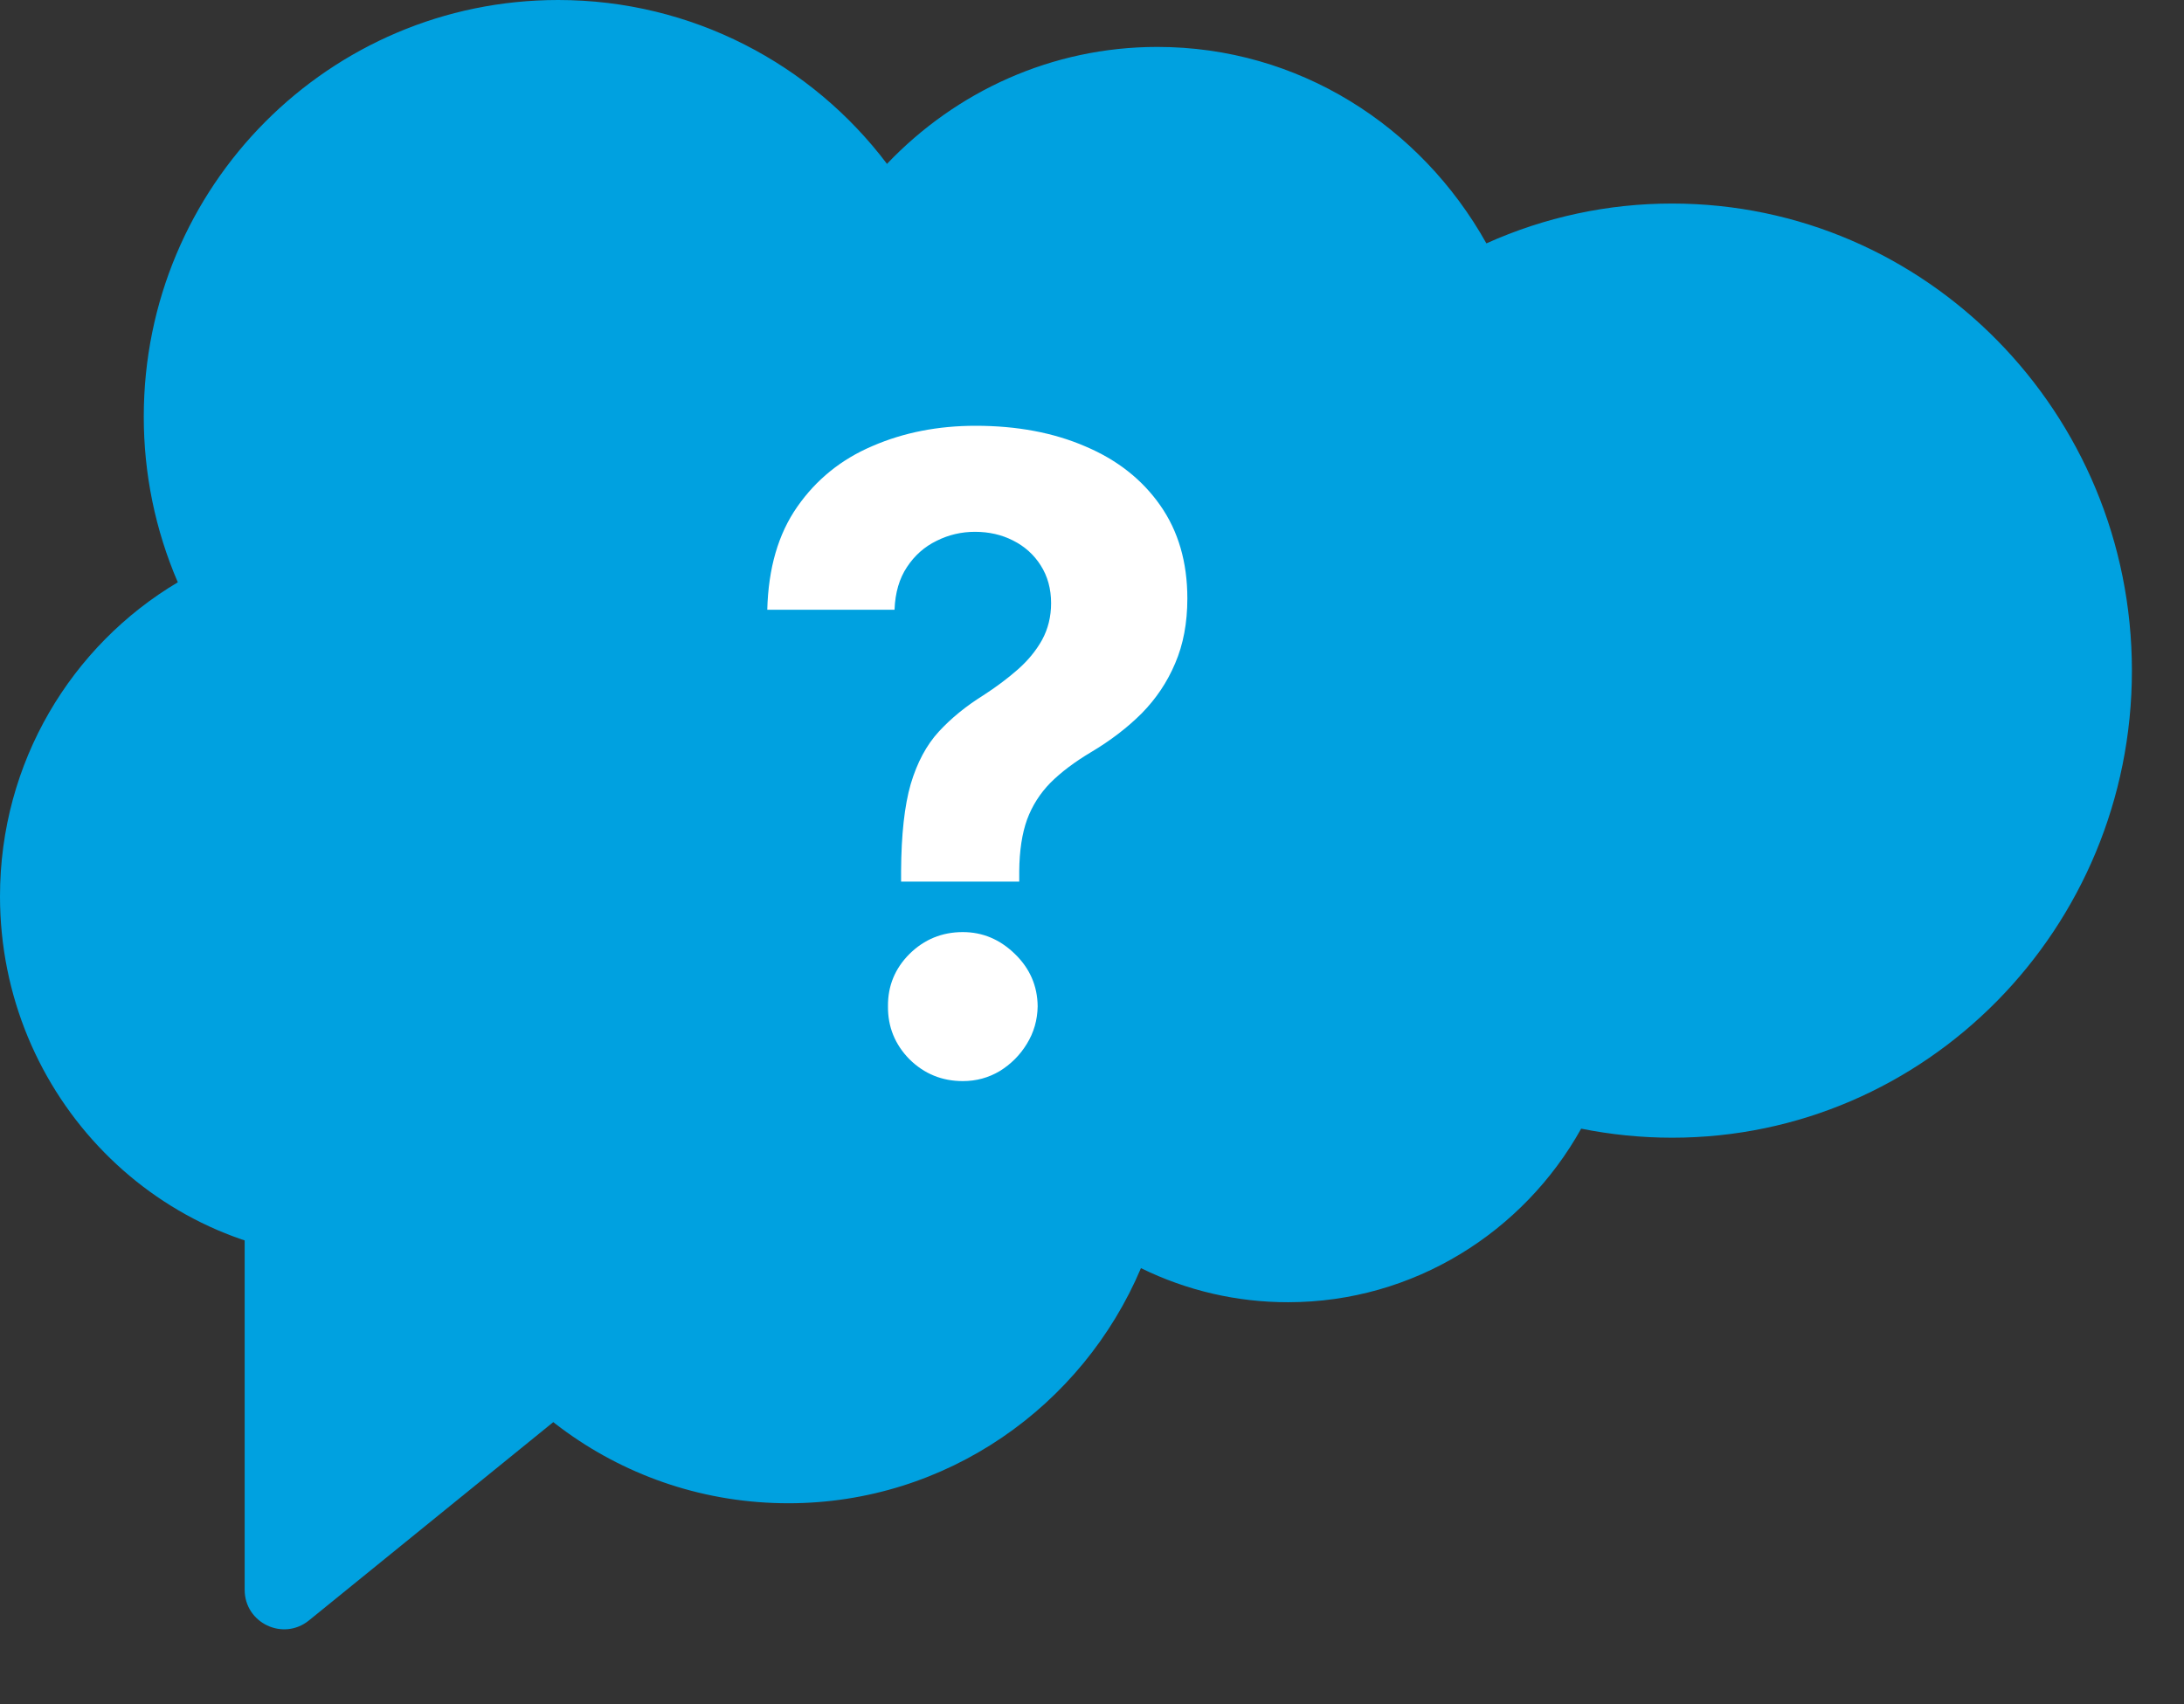 <svg width="41" height="32" viewBox="0 0 41 32" fill="none" xmlns="http://www.w3.org/2000/svg">
<rect x="0" y="0" width="41" height="32" fill="#333333" stroke="none"/>
<path fill-rule="evenodd" clip-rule="evenodd" d="M16.654 3.074C17.945 1.72 19.742 0.881 21.727 0.881C24.375 0.881 26.669 2.363 27.904 4.57C29.001 4.076 30.188 3.821 31.39 3.822C36.154 3.822 40.022 7.748 40.022 12.592C40.022 17.437 36.154 21.363 31.39 21.363C30.807 21.363 30.239 21.304 29.683 21.193C28.603 23.133 26.536 24.452 24.183 24.452C23.225 24.454 22.28 24.235 21.419 23.812C20.323 26.404 17.771 28.227 14.801 28.227C11.697 28.227 9.065 26.256 8.05 23.486C7.599 23.582 7.138 23.63 6.677 23.63C2.985 23.63 0 20.578 0 16.83C0 14.311 1.344 12.119 3.338 10.934C2.915 9.952 2.698 8.893 2.699 7.822C2.699 3.496 6.184 0 10.478 0C12.993 0 15.243 1.207 16.655 3.082" fill="#00A1E0"/>
<path d="M14.171 21.386C14.41 21.386 14.604 21.192 14.604 20.952C14.604 20.713 14.41 20.519 14.171 20.519C13.931 20.519 13.737 20.713 13.737 20.952C13.737 21.192 13.931 21.386 14.171 21.386Z" fill="url(#paint0_linear_4_1791)"/>
<path d="M4.593 29.852V18.074L18.963 19.741L5.8 30.427C5.316 30.82 4.593 30.476 4.593 29.852Z" fill="#00A1E0"/>
<path d="M16.916 16.554V16.355C16.92 15.672 16.98 15.127 17.097 14.722C17.218 14.316 17.394 13.988 17.624 13.738C17.854 13.488 18.131 13.262 18.455 13.059C18.697 12.903 18.914 12.741 19.105 12.573C19.296 12.405 19.449 12.22 19.562 12.017C19.675 11.81 19.732 11.58 19.732 11.326C19.732 11.057 19.667 10.821 19.538 10.618C19.41 10.415 19.236 10.259 19.017 10.149C18.803 10.04 18.565 9.986 18.303 9.986C18.049 9.986 17.809 10.042 17.583 10.155C17.357 10.265 17.171 10.428 17.027 10.647C16.883 10.862 16.805 11.129 16.793 11.449H14.404C14.424 10.668 14.611 10.025 14.966 9.517C15.322 9.006 15.792 8.625 16.377 8.376C16.963 8.122 17.608 7.995 18.315 7.995C19.091 7.995 19.778 8.124 20.375 8.382C20.973 8.635 21.441 9.004 21.78 9.488C22.12 9.972 22.29 10.555 22.29 11.238C22.29 11.695 22.214 12.101 22.061 12.456C21.913 12.807 21.704 13.119 21.435 13.393C21.166 13.662 20.848 13.906 20.481 14.124C20.173 14.308 19.919 14.499 19.72 14.698C19.525 14.897 19.378 15.127 19.281 15.389C19.187 15.65 19.138 15.972 19.134 16.355V16.554H16.916ZM18.075 20.3C17.685 20.3 17.351 20.164 17.074 19.891C16.801 19.613 16.666 19.282 16.67 18.895C16.666 18.513 16.801 18.185 17.074 17.912C17.351 17.639 17.685 17.502 18.075 17.502C18.446 17.502 18.771 17.639 19.052 17.912C19.334 18.185 19.476 18.513 19.48 18.895C19.476 19.153 19.408 19.389 19.275 19.604C19.146 19.814 18.976 19.984 18.766 20.113C18.555 20.238 18.325 20.3 18.075 20.3Z" fill="white"/>
<defs>
<linearGradient id="paint0_linear_4_1791" x1="10.262" y1="17.044" x2="15.392" y2="22.174" gradientUnits="userSpaceOnUse">
<stop stop-color="white"/>
<stop offset="1" stop-color="#DADFE0"/>
</linearGradient>
</defs>
</svg>
